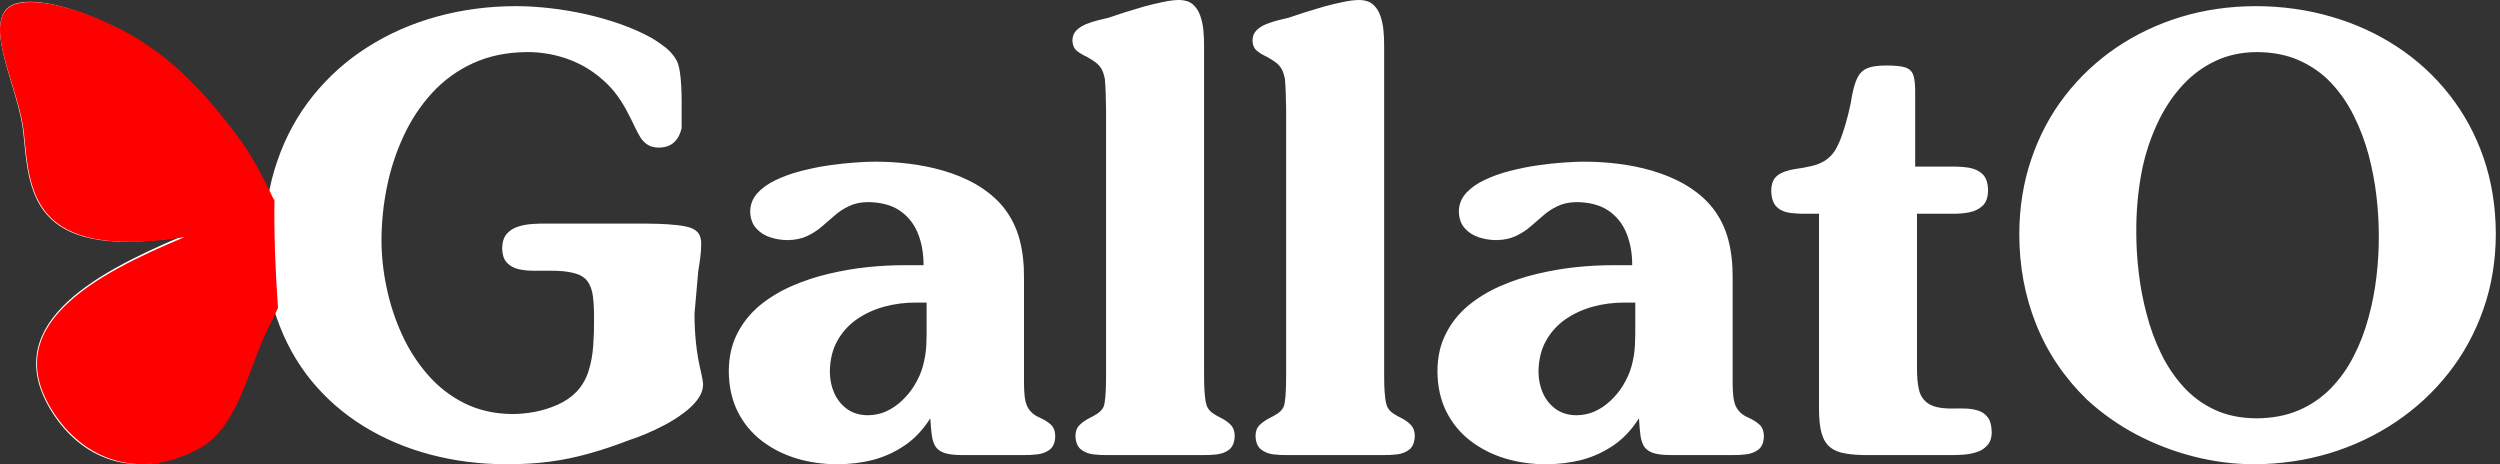 <svg width="70" height="13" viewBox="0 0 70 13" fill="none" xmlns="http://www.w3.org/2000/svg">
<rect x="0" y="0" width="70" height="13" fill="#333333" stroke="none"/>
<path fill-rule="evenodd" clip-rule="evenodd" d="M19.086 3.584V3.173C19.086 3.078 19.086 2.967 19.086 2.83C19.086 2.695 19.083 2.555 19.074 2.41C19.068 2.264 19.054 2.127 19.034 2.001C19.014 1.875 18.986 1.772 18.948 1.698C18.868 1.555 18.765 1.432 18.642 1.335C18.517 1.238 18.385 1.146 18.245 1.063C17.982 0.918 17.694 0.789 17.379 0.677C17.065 0.566 16.739 0.475 16.402 0.397C16.064 0.323 15.73 0.266 15.398 0.229C15.07 0.192 14.752 0.172 14.455 0.172C13.675 0.172 12.932 0.272 12.229 0.466C11.523 0.66 10.88 0.946 10.293 1.318C9.705 1.689 9.199 2.144 8.767 2.678C8.336 3.213 8.001 3.822 7.767 4.502C7.645 4.851 7.554 5.217 7.494 5.6C7.224 5.015 6.875 4.316 6.471 3.773C5.299 2.194 4.176 1.031 2.158 0.316C1.705 0.157 0.537 -0.171 0.163 0.275C-0.36 0.901 0.532 2.555 0.649 3.682C0.818 5.292 0.798 7.309 5.045 6.636C2.623 7.669 -0.17 9.15 1.537 11.659C2.389 12.91 3.881 13.451 5.479 12.538C6.577 11.911 6.831 10.085 7.424 9.007L7.636 8.538C7.671 8.665 7.71 8.79 7.753 8.912C7.981 9.567 8.301 10.147 8.716 10.656C9.13 11.162 9.619 11.587 10.185 11.936C10.751 12.285 11.371 12.548 12.049 12.728C12.729 12.908 13.443 12.999 14.198 12.999C14.635 12.999 15.038 12.974 15.407 12.925C15.779 12.874 16.145 12.799 16.505 12.696C16.865 12.596 17.245 12.468 17.645 12.313C17.765 12.276 17.911 12.222 18.082 12.15C18.254 12.079 18.431 11.993 18.617 11.896C18.8 11.799 18.974 11.69 19.134 11.57C19.297 11.45 19.429 11.324 19.529 11.19C19.631 11.053 19.683 10.916 19.686 10.77C19.686 10.724 19.677 10.67 19.666 10.607C19.654 10.544 19.643 10.49 19.634 10.444C19.566 10.164 19.517 9.89 19.489 9.618C19.46 9.349 19.446 9.069 19.446 8.781L19.549 7.615C19.569 7.497 19.586 7.369 19.606 7.229C19.623 7.086 19.634 6.957 19.634 6.843C19.637 6.723 19.614 6.628 19.572 6.554C19.529 6.48 19.451 6.423 19.343 6.38C19.24 6.345 19.108 6.32 18.948 6.302C18.785 6.285 18.62 6.274 18.454 6.268C18.285 6.263 18.142 6.26 18.022 6.26H15.313C15.19 6.257 15.058 6.263 14.915 6.271C14.772 6.28 14.635 6.305 14.507 6.345C14.378 6.385 14.272 6.454 14.189 6.548C14.107 6.643 14.064 6.777 14.061 6.946C14.064 7.131 14.109 7.271 14.198 7.36C14.287 7.452 14.398 7.512 14.535 7.54C14.672 7.569 14.818 7.583 14.97 7.58C15.038 7.58 15.11 7.58 15.181 7.58C15.253 7.58 15.321 7.58 15.381 7.58C15.67 7.577 15.899 7.6 16.07 7.646C16.239 7.689 16.364 7.763 16.445 7.869C16.525 7.975 16.579 8.117 16.602 8.298C16.625 8.475 16.636 8.701 16.633 8.969C16.636 9.195 16.628 9.432 16.61 9.681C16.593 9.927 16.55 10.164 16.479 10.39C16.407 10.618 16.293 10.813 16.136 10.976C15.99 11.124 15.813 11.245 15.61 11.333C15.404 11.425 15.193 11.49 14.973 11.533C14.75 11.573 14.544 11.593 14.352 11.593C13.852 11.59 13.403 11.487 13.009 11.293C12.614 11.096 12.271 10.83 11.98 10.495C11.688 10.161 11.445 9.784 11.254 9.364C11.062 8.944 10.919 8.506 10.825 8.052C10.728 7.6 10.682 7.154 10.682 6.723C10.682 6.228 10.734 5.731 10.834 5.234C10.934 4.736 11.091 4.262 11.3 3.81C11.508 3.358 11.774 2.958 12.097 2.604C12.42 2.252 12.803 1.972 13.246 1.769C13.689 1.566 14.195 1.461 14.764 1.458C15.121 1.458 15.473 1.512 15.819 1.626C16.167 1.741 16.485 1.912 16.77 2.144C16.939 2.281 17.082 2.421 17.202 2.57C17.319 2.718 17.422 2.873 17.514 3.038C17.602 3.201 17.694 3.379 17.782 3.567C17.834 3.676 17.885 3.773 17.939 3.859C17.997 3.944 18.065 4.01 18.145 4.059C18.225 4.107 18.328 4.133 18.451 4.133C18.631 4.13 18.774 4.079 18.877 3.982C18.983 3.881 19.051 3.75 19.086 3.584ZM58.427 11.182C58.841 11.565 59.304 11.893 59.816 12.165C60.328 12.434 60.862 12.639 61.422 12.782C61.983 12.925 62.546 12.999 63.109 12.999C63.846 12.996 64.552 12.894 65.224 12.691C65.895 12.488 66.513 12.196 67.079 11.816C67.645 11.436 68.136 10.982 68.556 10.45C68.974 9.921 69.3 9.327 69.531 8.669C69.763 8.015 69.88 7.309 69.883 6.551C69.88 5.785 69.766 5.073 69.54 4.419C69.314 3.764 68.994 3.176 68.582 2.652C68.171 2.129 67.688 1.684 67.127 1.315C66.567 0.946 65.953 0.663 65.281 0.469C64.612 0.272 63.903 0.174 63.16 0.172C62.423 0.174 61.725 0.274 61.062 0.475C60.402 0.677 59.796 0.966 59.244 1.341C58.696 1.715 58.218 2.167 57.815 2.69C57.409 3.216 57.098 3.802 56.878 4.453C56.655 5.102 56.543 5.802 56.54 6.551C56.54 7.446 56.695 8.286 57.009 9.072C57.321 9.858 57.792 10.561 58.427 11.182ZM66.607 6.62C66.607 6.983 66.587 7.357 66.541 7.746C66.496 8.135 66.421 8.52 66.316 8.901C66.213 9.281 66.076 9.641 65.901 9.978C65.73 10.316 65.515 10.613 65.264 10.873C65.009 11.133 64.712 11.339 64.366 11.487C64.02 11.636 63.626 11.71 63.177 11.713C62.737 11.71 62.348 11.63 62.011 11.473C61.674 11.316 61.379 11.099 61.134 10.827C60.885 10.553 60.676 10.241 60.508 9.893C60.336 9.541 60.202 9.169 60.102 8.781C59.999 8.392 59.927 8.003 59.882 7.612C59.836 7.223 59.816 6.851 59.816 6.5C59.813 5.942 59.859 5.399 59.956 4.868C60.053 4.339 60.222 3.824 60.468 3.327C60.651 2.964 60.873 2.641 61.136 2.361C61.399 2.081 61.702 1.861 62.045 1.701C62.388 1.541 62.771 1.461 63.194 1.458C63.64 1.461 64.035 1.538 64.378 1.692C64.718 1.844 65.018 2.052 65.269 2.318C65.521 2.587 65.732 2.89 65.904 3.236C66.076 3.579 66.213 3.942 66.319 4.328C66.421 4.713 66.496 5.102 66.541 5.494C66.587 5.882 66.607 6.26 66.607 6.62ZM53.676 10.275V5.985H54.654C54.811 5.988 54.968 5.977 55.123 5.948C55.277 5.922 55.403 5.862 55.506 5.768C55.609 5.676 55.663 5.531 55.666 5.334C55.663 5.119 55.609 4.965 55.506 4.871C55.403 4.776 55.271 4.716 55.111 4.693C54.954 4.67 54.788 4.662 54.62 4.665H53.625V2.641C53.628 2.41 53.614 2.235 53.579 2.121C53.545 2.004 53.465 1.926 53.345 1.887C53.225 1.849 53.039 1.832 52.785 1.835C52.565 1.835 52.396 1.861 52.273 1.915C52.153 1.969 52.064 2.061 52.004 2.184C51.944 2.307 51.896 2.47 51.858 2.675C51.836 2.824 51.801 2.993 51.753 3.187C51.707 3.379 51.65 3.567 51.587 3.753C51.524 3.939 51.453 4.093 51.378 4.219C51.292 4.347 51.19 4.445 51.075 4.513C50.958 4.579 50.832 4.628 50.692 4.656C50.555 4.688 50.412 4.713 50.264 4.733C50.138 4.753 50.023 4.785 49.923 4.825C49.823 4.865 49.743 4.922 49.683 5.002C49.626 5.082 49.598 5.194 49.595 5.334C49.598 5.545 49.649 5.699 49.746 5.791C49.843 5.885 49.966 5.939 50.118 5.96C50.269 5.979 50.426 5.988 50.589 5.985H50.932V11.439C50.932 11.725 50.955 11.953 51.004 12.128C51.055 12.302 51.133 12.434 51.244 12.522C51.353 12.611 51.498 12.671 51.678 12.699C51.858 12.731 52.078 12.745 52.339 12.742H54.654C54.763 12.742 54.883 12.739 55.008 12.728C55.137 12.716 55.257 12.691 55.371 12.651C55.486 12.611 55.58 12.545 55.654 12.459C55.729 12.373 55.766 12.256 55.769 12.108C55.766 11.925 55.731 11.787 55.663 11.693C55.591 11.596 55.503 11.533 55.388 11.496C55.277 11.462 55.154 11.442 55.023 11.439C54.891 11.436 54.763 11.436 54.637 11.439C54.351 11.439 54.136 11.393 53.999 11.304C53.862 11.216 53.771 11.084 53.731 10.913C53.691 10.739 53.673 10.527 53.676 10.275ZM48.514 10.444V7.786C48.517 7.391 48.477 7.031 48.391 6.708C48.306 6.385 48.163 6.094 47.963 5.834C47.763 5.574 47.488 5.345 47.142 5.145C46.865 4.991 46.571 4.871 46.256 4.779C45.945 4.688 45.625 4.625 45.302 4.585C44.976 4.545 44.658 4.527 44.347 4.527C44.204 4.527 44.021 4.533 43.795 4.55C43.572 4.565 43.329 4.59 43.066 4.628C42.803 4.665 42.543 4.719 42.283 4.785C42.023 4.85 41.786 4.936 41.569 5.039C41.354 5.139 41.18 5.265 41.048 5.408C40.92 5.554 40.851 5.722 40.848 5.917C40.851 6.114 40.908 6.274 41.014 6.391C41.12 6.511 41.252 6.594 41.412 6.646C41.569 6.697 41.732 6.723 41.895 6.723C42.106 6.72 42.286 6.683 42.438 6.611C42.589 6.54 42.726 6.454 42.849 6.348C42.969 6.242 43.092 6.14 43.212 6.034C43.332 5.928 43.467 5.839 43.615 5.771C43.761 5.699 43.938 5.662 44.141 5.659C44.501 5.662 44.796 5.739 45.027 5.891C45.256 6.045 45.427 6.254 45.536 6.517C45.647 6.783 45.702 7.086 45.702 7.426H45.136C44.824 7.426 44.49 7.443 44.13 7.48C43.772 7.517 43.412 7.58 43.047 7.666C42.681 7.752 42.332 7.869 41.997 8.015C41.663 8.163 41.366 8.346 41.103 8.563C40.843 8.783 40.634 9.044 40.483 9.347C40.328 9.647 40.251 9.995 40.248 10.393C40.251 10.827 40.337 11.204 40.5 11.53C40.666 11.856 40.891 12.128 41.174 12.345C41.46 12.562 41.783 12.728 42.143 12.836C42.506 12.945 42.886 12.999 43.284 12.999C43.63 12.999 43.964 12.959 44.287 12.877C44.61 12.791 44.91 12.653 45.184 12.465C45.459 12.276 45.693 12.025 45.891 11.713C45.902 11.902 45.916 12.062 45.933 12.193C45.953 12.325 45.987 12.431 46.042 12.511C46.096 12.591 46.185 12.651 46.302 12.688C46.422 12.725 46.588 12.742 46.799 12.742H48.48C48.614 12.745 48.752 12.739 48.892 12.722C49.029 12.705 49.146 12.659 49.24 12.585C49.335 12.508 49.386 12.385 49.389 12.211C49.386 12.07 49.346 11.962 49.266 11.89C49.186 11.816 49.083 11.753 48.96 11.696C48.883 11.665 48.814 11.622 48.754 11.573C48.694 11.522 48.643 11.456 48.6 11.37C48.566 11.293 48.543 11.199 48.531 11.084C48.52 10.97 48.514 10.856 48.514 10.741C48.514 10.627 48.514 10.527 48.514 10.444ZM45.479 8.472H45.788V9.021C45.79 9.241 45.788 9.452 45.779 9.652C45.77 9.85 45.739 10.044 45.688 10.236C45.639 10.427 45.55 10.621 45.427 10.821C45.33 10.973 45.216 11.107 45.087 11.227C44.956 11.35 44.813 11.447 44.653 11.519C44.495 11.59 44.324 11.625 44.141 11.627C43.913 11.625 43.718 11.567 43.561 11.453C43.404 11.339 43.284 11.19 43.201 11.007C43.121 10.824 43.078 10.624 43.078 10.41C43.081 10.075 43.152 9.787 43.287 9.544C43.424 9.298 43.607 9.098 43.835 8.938C44.064 8.781 44.321 8.663 44.604 8.586C44.887 8.509 45.179 8.472 45.479 8.472ZM36.012 3.464V10.461C36.012 10.544 36.012 10.644 36.009 10.761C36.007 10.879 36.001 10.996 35.992 11.11C35.984 11.222 35.967 11.316 35.944 11.387C35.907 11.464 35.852 11.524 35.781 11.573C35.709 11.622 35.638 11.662 35.566 11.696C35.452 11.753 35.355 11.819 35.278 11.893C35.198 11.968 35.158 12.068 35.155 12.193C35.158 12.373 35.209 12.502 35.303 12.579C35.398 12.656 35.515 12.705 35.652 12.722C35.792 12.739 35.929 12.745 36.064 12.742H38.705C38.845 12.745 38.985 12.739 39.122 12.722C39.262 12.705 39.376 12.656 39.471 12.579C39.562 12.502 39.611 12.373 39.614 12.193C39.611 12.068 39.574 11.968 39.499 11.893C39.428 11.819 39.334 11.753 39.219 11.696C39.148 11.662 39.076 11.622 39.005 11.573C38.933 11.524 38.879 11.464 38.842 11.387C38.813 11.316 38.793 11.222 38.782 11.11C38.77 10.996 38.762 10.879 38.759 10.761C38.756 10.644 38.756 10.544 38.756 10.461V1.646C38.756 1.595 38.756 1.535 38.756 1.469C38.756 1.406 38.756 1.338 38.756 1.269C38.756 1.129 38.751 0.986 38.736 0.838C38.722 0.692 38.69 0.555 38.645 0.429C38.599 0.3 38.53 0.2 38.439 0.12C38.345 0.043 38.224 0.003 38.07 0C37.939 0 37.787 0.017 37.616 0.054C37.441 0.089 37.261 0.132 37.075 0.183C36.89 0.237 36.71 0.292 36.535 0.346C36.364 0.403 36.212 0.452 36.081 0.497C36.001 0.517 35.904 0.54 35.792 0.566C35.681 0.595 35.569 0.629 35.461 0.672C35.349 0.717 35.258 0.775 35.183 0.849C35.109 0.923 35.072 1.018 35.069 1.132C35.075 1.263 35.118 1.363 35.198 1.426C35.281 1.492 35.375 1.546 35.481 1.595C35.578 1.649 35.658 1.701 35.724 1.749C35.789 1.801 35.844 1.861 35.884 1.929C35.924 2.001 35.955 2.095 35.978 2.212C35.989 2.335 35.998 2.47 36.001 2.615C36.007 2.764 36.009 2.913 36.012 3.058C36.012 3.207 36.012 3.341 36.012 3.464ZM30.97 3.464V10.461C30.97 10.544 30.97 10.644 30.967 10.761C30.965 10.879 30.959 10.996 30.95 11.11C30.942 11.222 30.925 11.316 30.902 11.387C30.864 11.464 30.81 11.524 30.739 11.573C30.667 11.622 30.596 11.662 30.524 11.696C30.41 11.753 30.313 11.819 30.236 11.893C30.156 11.968 30.116 12.068 30.113 12.193C30.116 12.373 30.167 12.502 30.261 12.579C30.356 12.656 30.473 12.705 30.61 12.722C30.75 12.739 30.887 12.745 31.022 12.742H33.663C33.803 12.745 33.943 12.739 34.08 12.722C34.22 12.705 34.334 12.656 34.429 12.579C34.52 12.502 34.569 12.373 34.572 12.193C34.569 12.068 34.532 11.968 34.457 11.893C34.386 11.819 34.291 11.753 34.177 11.696C34.106 11.662 34.034 11.622 33.963 11.573C33.891 11.524 33.837 11.464 33.8 11.387C33.771 11.316 33.751 11.222 33.74 11.11C33.728 10.996 33.72 10.879 33.717 10.761C33.714 10.644 33.714 10.544 33.714 10.461V1.646C33.714 1.595 33.714 1.535 33.714 1.469C33.714 1.406 33.714 1.338 33.714 1.269C33.714 1.129 33.709 0.986 33.694 0.838C33.68 0.692 33.648 0.555 33.603 0.429C33.557 0.3 33.488 0.2 33.397 0.12C33.303 0.043 33.183 0.003 33.028 0C32.897 0 32.745 0.017 32.574 0.054C32.399 0.089 32.219 0.132 32.033 0.183C31.848 0.237 31.668 0.292 31.493 0.346C31.322 0.403 31.17 0.452 31.039 0.497C30.959 0.517 30.862 0.54 30.75 0.566C30.639 0.595 30.527 0.629 30.419 0.672C30.307 0.717 30.216 0.775 30.141 0.849C30.067 0.923 30.03 1.018 30.027 1.132C30.033 1.263 30.076 1.363 30.156 1.426C30.238 1.492 30.333 1.546 30.439 1.595C30.536 1.649 30.616 1.701 30.681 1.749C30.747 1.801 30.802 1.861 30.842 1.929C30.882 2.001 30.913 2.095 30.936 2.212C30.947 2.335 30.956 2.47 30.959 2.615C30.965 2.764 30.967 2.913 30.97 3.058C30.97 3.207 30.97 3.341 30.97 3.464ZM28.672 10.444V7.786C28.675 7.391 28.635 7.031 28.549 6.708C28.463 6.385 28.32 6.094 28.12 5.834C27.92 5.574 27.646 5.345 27.3 5.145C27.023 4.991 26.729 4.871 26.414 4.779C26.103 4.688 25.782 4.625 25.459 4.585C25.134 4.545 24.816 4.527 24.505 4.527C24.362 4.527 24.179 4.533 23.953 4.55C23.73 4.565 23.487 4.59 23.224 4.628C22.961 4.665 22.701 4.719 22.441 4.785C22.181 4.85 21.944 4.936 21.727 5.039C21.512 5.139 21.338 5.265 21.206 5.408C21.078 5.554 21.009 5.722 21.006 5.917C21.009 6.114 21.066 6.274 21.172 6.391C21.278 6.511 21.409 6.594 21.57 6.646C21.727 6.697 21.89 6.723 22.052 6.723C22.264 6.72 22.444 6.683 22.596 6.611C22.747 6.54 22.884 6.454 23.007 6.348C23.127 6.242 23.25 6.14 23.37 6.034C23.49 5.928 23.625 5.839 23.773 5.771C23.919 5.699 24.096 5.662 24.299 5.659C24.659 5.662 24.954 5.739 25.185 5.891C25.414 6.045 25.585 6.254 25.694 6.517C25.805 6.783 25.86 7.086 25.86 7.426H25.294C24.982 7.426 24.648 7.443 24.288 7.48C23.93 7.517 23.57 7.58 23.204 7.666C22.838 7.752 22.49 7.869 22.155 8.015C21.821 8.163 21.524 8.346 21.261 8.563C21.001 8.783 20.792 9.044 20.64 9.347C20.486 9.647 20.409 9.995 20.406 10.393C20.409 10.827 20.495 11.204 20.658 11.53C20.823 11.856 21.049 12.128 21.332 12.345C21.618 12.562 21.941 12.728 22.301 12.836C22.664 12.945 23.044 12.999 23.442 12.999C23.787 12.999 24.122 12.959 24.445 12.877C24.768 12.791 25.068 12.653 25.342 12.465C25.617 12.276 25.851 12.025 26.048 11.713C26.06 11.902 26.074 12.062 26.091 12.193C26.111 12.325 26.145 12.431 26.2 12.511C26.254 12.591 26.343 12.651 26.46 12.688C26.58 12.725 26.746 12.742 26.957 12.742H28.638C28.772 12.745 28.909 12.739 29.049 12.722C29.187 12.705 29.304 12.659 29.398 12.585C29.492 12.508 29.544 12.385 29.547 12.211C29.544 12.07 29.504 11.962 29.424 11.89C29.344 11.816 29.241 11.753 29.118 11.696C29.041 11.665 28.972 11.622 28.912 11.573C28.852 11.522 28.801 11.456 28.758 11.37C28.724 11.293 28.701 11.199 28.689 11.084C28.678 10.97 28.672 10.856 28.672 10.741C28.672 10.627 28.672 10.527 28.672 10.444ZM25.637 8.472H25.945V9.021C25.948 9.241 25.945 9.452 25.937 9.652C25.928 9.85 25.897 10.044 25.845 10.236C25.797 10.427 25.708 10.621 25.585 10.821C25.488 10.973 25.374 11.107 25.245 11.227C25.114 11.35 24.971 11.447 24.811 11.519C24.653 11.59 24.482 11.625 24.299 11.627C24.07 11.625 23.876 11.567 23.719 11.453C23.562 11.339 23.442 11.19 23.359 11.007C23.279 10.824 23.236 10.624 23.236 10.41C23.239 10.075 23.31 9.787 23.444 9.544C23.582 9.298 23.765 9.098 23.993 8.938C24.222 8.781 24.479 8.663 24.762 8.586C25.045 8.509 25.337 8.472 25.637 8.472Z" fill="white"/>
<path fill-rule="evenodd" clip-rule="evenodd" d="M7.685 5.54L7.675 5.605C7.398 5.019 7.041 4.321 6.627 3.779C5.427 2.2 4.277 1.037 2.21 0.323C1.746 0.164 0.55 -0.164 0.167 0.282C-0.368 0.907 0.545 2.561 0.665 3.687C0.837 5.296 0.817 7.313 5.166 6.64C2.686 7.673 -0.174 9.153 1.574 11.662C2.447 12.912 3.974 13.452 5.61 12.54C6.735 11.912 6.996 10.088 7.603 9.01L7.784 8.619C7.711 7.598 7.67 6.577 7.685 5.556V5.54Z" fill="#FF0000"/>
</svg>
